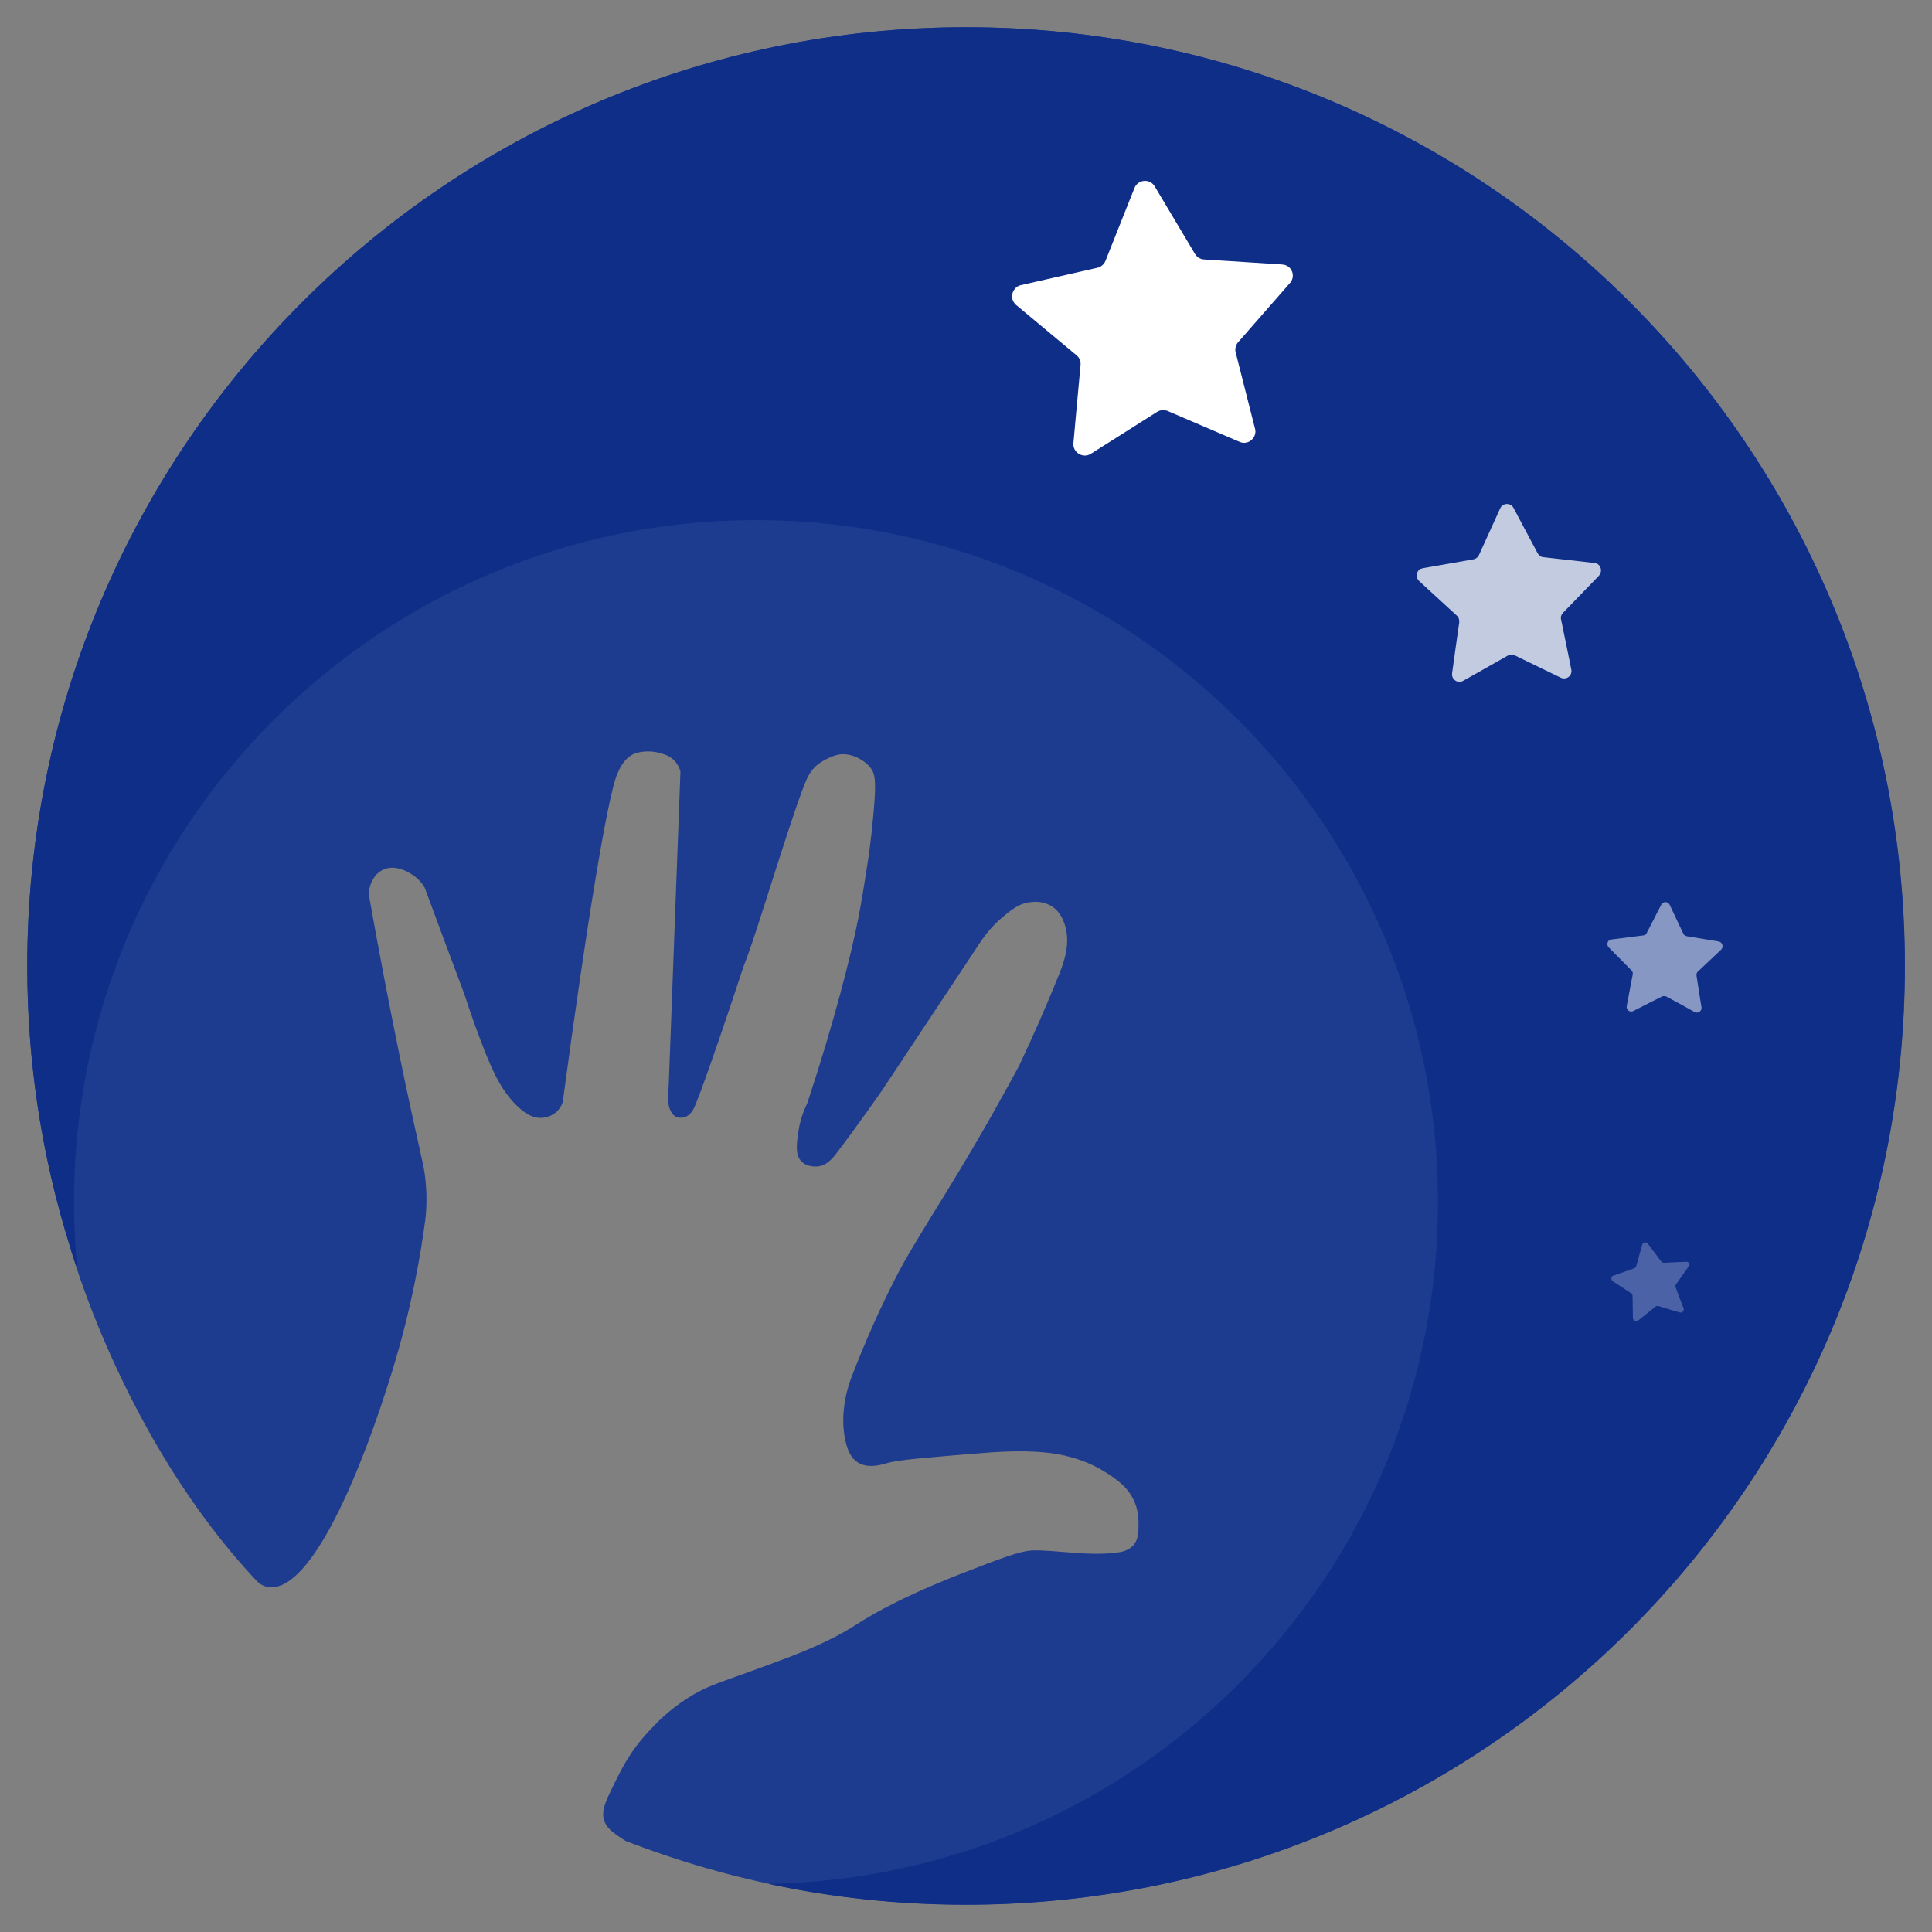 <?xml version="1.0" encoding="utf-8"?>
<!-- Generator: Adobe Illustrator 26.4.1, SVG Export Plug-In . SVG Version: 6.00 Build 0)  -->
<svg version="1.1" id="Слой_1" xmlns="http://www.w3.org/2000/svg" xmlns:xlink="http://www.w3.org/1999/xlink" x="0px" y="0px"
	 viewBox="0 0 100 100" style="enable-background:new 0 0 100 100;" xml:space="preserve">
<rect x="0" y="0" width="100" height="100" fill="#808080" stroke="none"/>
<style type="text/css">
	.st0{fill:#0F2E88;}
	.st1{fill:#1D3B8F;}
	.st2{opacity:0.5;fill:#FFFFFF;}
	.st3{opacity:0.75;fill:#FFFFFF;}
	.st4{fill:#FFFFFF;}
	.st5{opacity:0.25;fill:#FFFFFF;}
	.st6{fill:#1F3D85;}
	.st7{fill:#F1F4FB;}
	.st8{fill:#DCE2EF;}
	.st9{opacity:0.5;fill:#1F3D85;}
	.st10{opacity:0.75;fill:#1F3D85;}
	.st11{opacity:0.25;fill:#1F3D85;}
</style>
<g>
	<g>
		<path class="st1" d="M50,1.41C23.16,1.41,1.41,23.16,1.41,50c0,4.99,0.75,9.8,2.15,14.32c0,0,2.68,10.02,9.72,17.5
			c0.17,0.18,0.37,0.26,0.37,0.26s0.13,0.05,0.28,0.07c2.21,0.24,4.81-6.09,6.37-11.18c1.02-3.31,1.48-6.09,1.71-7.81
			c0.06-0.49,0.09-1.08,0.04-1.74c-0.03-0.49-0.1-0.93-0.19-1.31c-0.4-1.8-0.8-3.62-1.18-5.48c-0.56-2.75-1.08-5.45-1.55-8.1
			c-0.03-0.13-0.06-0.37,0.02-0.65c0.02-0.08,0.17-0.62,0.67-0.86c0.65-0.31,1.34,0.14,1.52,0.25c0.34,0.22,0.54,0.5,0.64,0.67
			c0.68,1.83,1.36,3.67,2.05,5.5c0.37,1.14,0.72,2.1,1.02,2.86c0.45,1.14,0.95,2.3,1.89,3.1c0.31,0.26,0.66,0.48,1.08,0.46
			c0.1,0,0.56-0.04,0.88-0.41c0.14-0.16,0.2-0.33,0.23-0.43c1.22-9.09,2.31-15.73,2.81-16.94c0.11-0.25,0.35-0.85,0.9-1.07
			c0.36-0.14,0.95-0.18,1.49,0.02c0.02,0.01,0.03,0.01,0.04,0.01c0.12,0.04,0.42,0.15,0.64,0.45c0.12,0.17,0.18,0.33,0.21,0.44
			c-0.2,5.45-0.41,10.89-0.61,16.34c-0.13,0.77,0.05,1.4,0.4,1.54c0.09,0.04,0.26,0.07,0.44,0.01c0.26-0.09,0.4-0.33,0.45-0.43
			c0.23-0.43,1.26-3.34,2.58-7.35c0.22-0.56,0.37-1.02,0.47-1.3c0.64-1.89,2.27-7.25,2.82-8.44c0.09-0.19,0.22-0.42,0.45-0.64
			c0.25-0.23,0.52-0.35,0.66-0.42c0.2-0.09,0.4-0.18,0.66-0.2c0.6-0.04,1.21,0.31,1.51,0.69c0.26,0.33,0.31,0.71,0.16,2.4
			c-0.13,1.44-0.28,2.39-0.28,2.39c-0.1,0.65-0.31,2.03-0.51,3.04c-0.37,1.87-1.22,5.26-2.63,9.53c-0.3,0.61-0.42,1.15-0.47,1.51
			c-0.09,0.64-0.17,1.19,0.18,1.53c0.33,0.32,0.84,0.24,0.87,0.24c0.45-0.07,0.74-0.44,0.89-0.63c1.12-1.47,2.37-3.26,2.48-3.43
			c1.66-2.5,3.32-5.01,4.98-7.51c0.4-0.61,0.82-1.03,1.12-1.28c0.5-0.43,0.92-0.78,1.55-0.83c0.18-0.02,0.65-0.05,1.08,0.24
			c0.41,0.28,0.56,0.69,0.63,0.89c0.35,1.01-0.06,2.06-0.28,2.61c-0.65,1.61-1.34,3.19-2.08,4.75c-0.74,1.37-1.81,3.31-3.19,5.59
			c-1.05,1.75-1.59,2.54-2.73,4.51c0,0-1.33,2.31-2.76,6.04c-0.11,0.29-0.64,1.73-0.3,3.26c0.12,0.54,0.31,0.9,0.63,1.11
			c0.53,0.34,1.22,0.13,1.53,0.04c0.57-0.17,2.06-0.29,5.03-0.53c2.36-0.19,3.5,0.01,3.92,0.09c0.65,0.13,1.5,0.37,2.38,0.93
			c0.53,0.34,1.17,0.76,1.49,1.56c0.19,0.47,0.19,0.91,0.19,1.09c0,0.39,0,0.78-0.24,1.08c-0.26,0.32-0.67,0.39-0.88,0.41
			c-1.46,0.2-3.15-0.14-4.36-0.11c-0.64,0.02-1.68,0.42-3.74,1.22c-1.77,0.69-3.04,1.31-3.31,1.45c-2.13,1.06-2.04,1.28-3.76,2.09
			c-1.12,0.53-2.14,0.9-4.18,1.64c-1.39,0.5-1.99,0.68-2.86,1.24c-1.01,0.64-1.65,1.32-2,1.7c-1.01,1.08-1.43,1.95-2.04,3.22
			c-0.24,0.5-0.47,1.04-0.25,1.52c0.08,0.18,0.2,0.36,0.64,0.67c0.15,0.11,0.29,0.2,0.42,0.28c5.47,2.13,11.42,3.3,17.64,3.3
			c26.84,0,48.59-21.76,48.59-48.59C98.59,23.16,76.84,1.41,50,1.41z"/>
		<path class="st0" d="M50,1.41C23.16,1.41,1.41,23.16,1.41,50c0,5.49,0.91,10.76,2.59,15.68c-0.11-1.14-0.17-2.29-0.17-3.46
			c0-19.5,15.81-35.3,35.3-35.3c19.5,0,35.3,15.81,35.3,35.3c0,19.28-15.46,34.95-34.66,35.29c3.3,0.71,6.72,1.08,10.23,1.08
			c26.84,0,48.59-21.76,48.59-48.59C98.59,23.16,76.84,1.41,50,1.41z"/>
		<path class="st2" d="M88.95,48.73l-1.64-0.27c-0.08-0.01-0.14-0.06-0.18-0.13l-0.71-1.5c-0.09-0.18-0.34-0.18-0.43-0.01
			l-0.76,1.48c-0.03,0.05-0.07,0.09-0.13,0.11c-0.02,0.01-0.04,0.01-0.06,0.01l-1.65,0.21c-0.02,0-0.04,0.01-0.06,0.02c0,0,0,0,0,0
			c-0.01,0-0.02,0.01-0.02,0.01c0,0,0,0-0.01,0c-0.01,0.01-0.02,0.01-0.02,0.02c0,0,0,0,0,0c-0.09,0.08-0.11,0.21-0.04,0.32
			c0.01,0.01,0.02,0.02,0.03,0.04l1.17,1.18c0.01,0.01,0.02,0.02,0.02,0.03c0,0,0,0.01,0.01,0.01c0.01,0.01,0.01,0.02,0.02,0.03
			c0,0,0,0,0,0c0.01,0.02,0.02,0.04,0.02,0.06c0,0.01,0,0.02,0,0.04c0,0,0,0,0,0.01c0,0.01,0,0.03,0,0.04l-0.15,0.78l-0.16,0.85
			c-0.02,0.1,0.02,0.19,0.09,0.24c0.07,0.05,0.16,0.07,0.25,0.02l0.41-0.21l1.07-0.54c0.06-0.03,0.13-0.03,0.2-0.01c0,0,0,0,0,0
			c0.01,0,0.02,0.01,0.03,0.01l0.83,0.45l0.63,0.35c0.14,0.08,0.31,0,0.35-0.14c0,0,0,0,0-0.01c0-0.01,0-0.02,0.01-0.03
			c0-0.02,0-0.05,0-0.07l-0.04-0.23l-0.22-1.41c0-0.02,0-0.04,0-0.05c0,0,0,0,0,0c0-0.02,0-0.03,0.01-0.05
			c0.01-0.04,0.03-0.08,0.07-0.11l1.21-1.14C89.22,49,89.15,48.76,88.95,48.73z"/>
		<path class="st3" d="M82.53,29.14l-2.64-0.3c-0.13-0.01-0.24-0.09-0.3-0.2l-1.25-2.35c-0.15-0.28-0.56-0.27-0.69,0.02l-1.1,2.42
			c-0.04,0.09-0.11,0.15-0.19,0.19c-0.03,0.01-0.06,0.02-0.09,0.03l-2.62,0.46c-0.04,0.01-0.07,0.02-0.1,0.03c0,0,0,0-0.01,0
			c-0.01,0.01-0.03,0.01-0.04,0.02c0,0-0.01,0-0.01,0.01c-0.01,0.01-0.02,0.02-0.03,0.03c0,0,0,0-0.01,0
			c-0.14,0.13-0.17,0.35-0.05,0.51c0.01,0.02,0.03,0.04,0.05,0.06l1.96,1.8c0.02,0.01,0.03,0.03,0.04,0.05c0,0,0.01,0.01,0.01,0.01
			c0.01,0.02,0.02,0.03,0.03,0.05c0,0,0,0,0,0c0.02,0.03,0.03,0.07,0.03,0.1c0,0.02,0.01,0.04,0.01,0.06c0,0,0,0.01,0,0.01
			c0,0.02,0,0.04,0,0.06l-0.18,1.27l-0.19,1.37c-0.02,0.16,0.05,0.29,0.16,0.37c0.11,0.08,0.27,0.1,0.41,0.02l0.64-0.36l1.68-0.95
			c0.1-0.05,0.21-0.06,0.31-0.03c0,0,0,0,0,0c0.01,0,0.03,0.01,0.04,0.02l1.36,0.66l1.03,0.5c0.23,0.11,0.49-0.03,0.54-0.26
			c0,0,0-0.01,0-0.01c0-0.01,0.01-0.03,0.01-0.04c0-0.04,0-0.07-0.01-0.11l-0.07-0.36l-0.46-2.24c-0.01-0.03-0.01-0.06-0.01-0.08
			c0,0,0,0,0,0c0-0.03,0-0.05,0.01-0.08c0.02-0.07,0.05-0.13,0.1-0.18l1.85-1.91C82.98,29.56,82.85,29.17,82.53,29.14z"/>
		<path class="st4" d="M66.37,13.69l-4.05-0.26c-0.19-0.01-0.37-0.12-0.47-0.29l-2.08-3.49c-0.25-0.42-0.87-0.37-1.05,0.08
			l-1.5,3.77c-0.05,0.13-0.15,0.24-0.28,0.31c-0.04,0.02-0.09,0.04-0.14,0.05l-3.96,0.9c-0.06,0.01-0.11,0.03-0.15,0.06
			c0,0-0.01,0-0.01,0c-0.02,0.01-0.04,0.02-0.06,0.04c0,0-0.01,0.01-0.01,0.01c-0.02,0.01-0.04,0.03-0.05,0.05
			c0,0-0.01,0.01-0.01,0.01c-0.2,0.21-0.23,0.54-0.03,0.78c0.02,0.03,0.05,0.06,0.08,0.08l3.12,2.6c0.02,0.02,0.05,0.04,0.07,0.07
			c0.01,0.01,0.01,0.01,0.02,0.02c0.02,0.02,0.04,0.05,0.05,0.08c0,0,0,0,0,0c0.03,0.05,0.05,0.1,0.06,0.15
			c0.01,0.03,0.01,0.06,0.01,0.09c0,0,0,0.01,0,0.01c0,0.03,0,0.06,0,0.09l-0.18,1.94l-0.19,2.1c-0.02,0.24,0.1,0.44,0.28,0.55
			c0.18,0.11,0.41,0.13,0.62,0l0.95-0.6l2.48-1.57c0.14-0.09,0.32-0.11,0.48-0.07c0,0,0,0,0,0c0.02,0.01,0.04,0.01,0.06,0.02
			l2.12,0.91l1.61,0.69c0.36,0.16,0.74-0.08,0.81-0.43c0,0,0-0.01,0-0.01c0-0.02,0.01-0.04,0.01-0.07c0-0.06,0-0.11-0.02-0.17
			l-0.14-0.55l-0.86-3.39c-0.01-0.04-0.02-0.09-0.02-0.13c0,0,0,0,0,0c0-0.04,0-0.08,0.01-0.12c0.02-0.1,0.06-0.2,0.13-0.28
			l2.67-3.05C67.1,14.3,66.86,13.72,66.37,13.69z"/>
		<path class="st5" d="M87.27,65.31l-1.15,0.05c-0.05,0-0.11-0.02-0.14-0.07l-0.69-0.92c-0.08-0.11-0.26-0.08-0.29,0.06l-0.31,1.11
			c-0.01,0.04-0.04,0.07-0.07,0.09c-0.01,0.01-0.02,0.01-0.04,0.02l-1.08,0.38c-0.02,0.01-0.03,0.01-0.04,0.02c0,0,0,0,0,0
			c-0.01,0-0.01,0.01-0.01,0.01c0,0,0,0,0,0c0,0-0.01,0.01-0.01,0.01c0,0,0,0,0,0c-0.05,0.06-0.05,0.16,0.01,0.22
			c0.01,0.01,0.02,0.01,0.02,0.02l0.96,0.63c0.01,0,0.01,0.01,0.02,0.02c0,0,0,0,0,0c0.01,0.01,0.01,0.01,0.02,0.02c0,0,0,0,0,0
			c0.01,0.01,0.02,0.03,0.02,0.04c0,0.01,0.01,0.02,0.01,0.02c0,0,0,0,0,0c0,0.01,0,0.02,0,0.03l0.01,0.55l0.01,0.6
			c0,0.07,0.04,0.12,0.1,0.15c0.05,0.03,0.12,0.02,0.17-0.02l0.25-0.2l0.65-0.52c0.04-0.03,0.09-0.04,0.13-0.03c0,0,0,0,0,0
			c0.01,0,0.01,0,0.02,0l0.62,0.19l0.48,0.14c0.11,0.03,0.21-0.05,0.21-0.15c0,0,0,0,0,0c0-0.01,0-0.01,0-0.02
			c0-0.02,0-0.03-0.01-0.05l-0.06-0.15l-0.35-0.93c0-0.01-0.01-0.02-0.01-0.04c0,0,0,0,0,0c0-0.01,0-0.02,0-0.03
			c0-0.03,0.01-0.06,0.03-0.08l0.66-0.94C87.5,65.45,87.41,65.3,87.27,65.31z"/>
	</g>
</g>
</svg>
